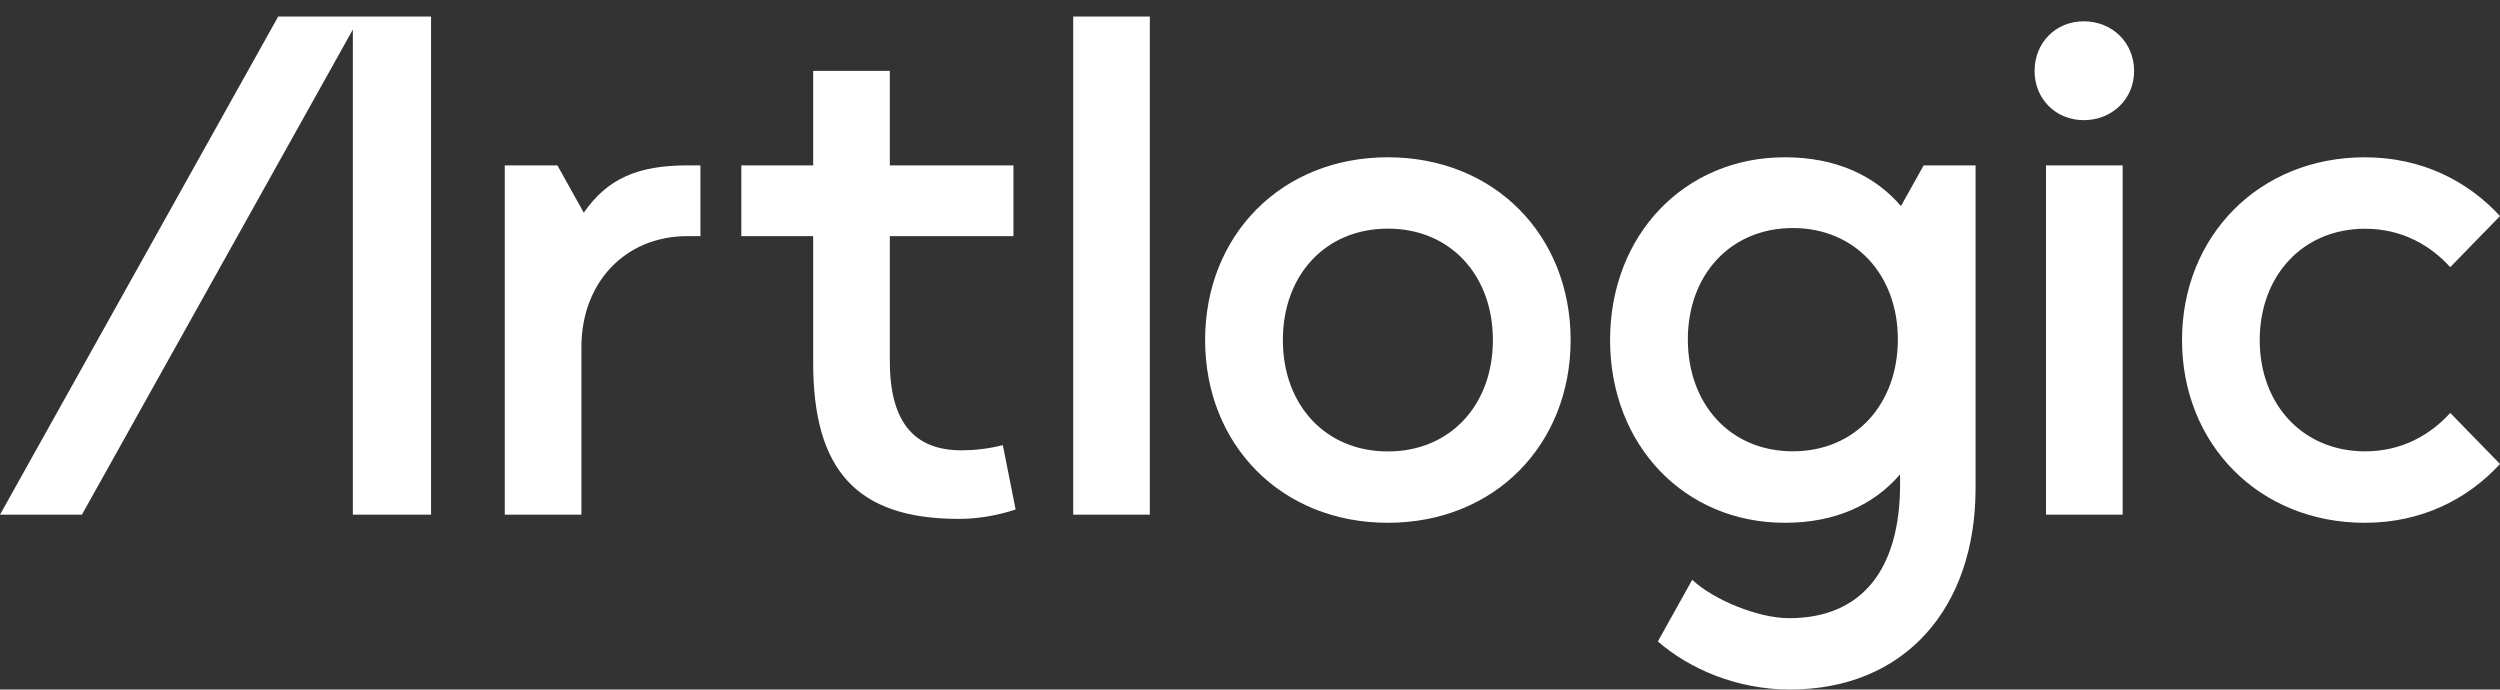 <svg xmlns="http://www.w3.org/2000/svg" viewBox="0 0 151.5 41.784">
<rect x="0" y="0" width="151.5" height="41.784" fill="#333333" stroke="none"/>
<path fill="#FFFFFF" d="M115.198,12.489c-1.581-1.851-3.941-2.958-7.036-2.958c-6.111,0-10.591,4.733-10.591,11.075
	c0,6.342,4.48,11.075,10.591,11.075c3.082,0,5.401-1.098,6.982-2.933v0.607c0,5.179-2.335,8.107-6.726,8.107
	c-1.887,0-4.588-1.119-5.869-2.326l-2.083,3.735c1.937,1.685,4.811,2.914,8.003,2.914c6.993,0,11.25-4.971,11.25-12.188V10.022
	h-3.145L115.198,12.489L115.198,12.489z M108.646,27.349c-3.796,0-6.363-2.857-6.363-6.787c0-3.885,2.567-6.743,6.363-6.743
	s6.364,2.858,6.364,6.743C115.01,24.491,112.441,27.349,108.646,27.349 M0,31.189h4.964L21.382,1.793v29.396h4.74V1h-9.262L0,31.189
	z M35.376,12.888l-1.597-2.865h-3.19v21.167h4.645V21.006c0.009-3.874,2.64-6.697,6.43-6.697h0.783v-4.287h-0.783
	C38.625,10.022,36.801,10.839,35.376,12.888 M84.105,9.531c-6.476,0-11.075,4.746-11.075,11.075s4.599,11.075,11.075,11.075
	S95.18,26.935,95.18,20.606S90.582,9.531,84.105,9.531 M84.105,27.357c-3.796,0-6.364-2.83-6.364-6.751
	c0-3.921,2.568-6.751,6.364-6.751c3.795,0,6.364,2.83,6.364,6.751C90.469,24.528,87.901,27.357,84.105,27.357 M126.271,1.291
	c-1.688,0-2.975,1.286-2.975,3.015c0,1.688,1.287,2.975,2.975,2.975c1.729,0,3.056-1.286,3.056-2.975
	C129.327,2.577,128,1.291,126.271,1.291 M123.989,31.189h4.644V10.022h-4.644V31.189z M143.329,27.352
	c-3.796,0-6.39-2.858-6.39-6.743c0-3.886,2.594-6.748,6.39-6.748c2.261,0,3.995,1.04,5.154,2.33l3.017-3.097
	c-1.974-2.146-4.764-3.562-8.197-3.562c-6.397,0-11.072,4.766-11.072,11.077c0,6.311,4.674,11.072,11.072,11.072
	c3.433,0,6.223-1.417,8.197-3.563l-3.016-3.096C147.325,26.311,145.59,27.352,143.329,27.352 M58.271,27.29
	c-2.91,0-4.348-1.749-4.348-5.412V14.31h7.491v-4.288h-7.491V4.296h-4.645v5.727h-4.354v4.288h4.354v7.661
	c0,6.479,2.598,9.473,8.833,9.473c1.178,0,2.386-0.219,3.436-0.569l-0.775-3.9C59.86,27.204,59.025,27.29,58.271,27.29
	 M65.036,31.189h4.644V1h-4.644V31.189z"/>
</svg>
